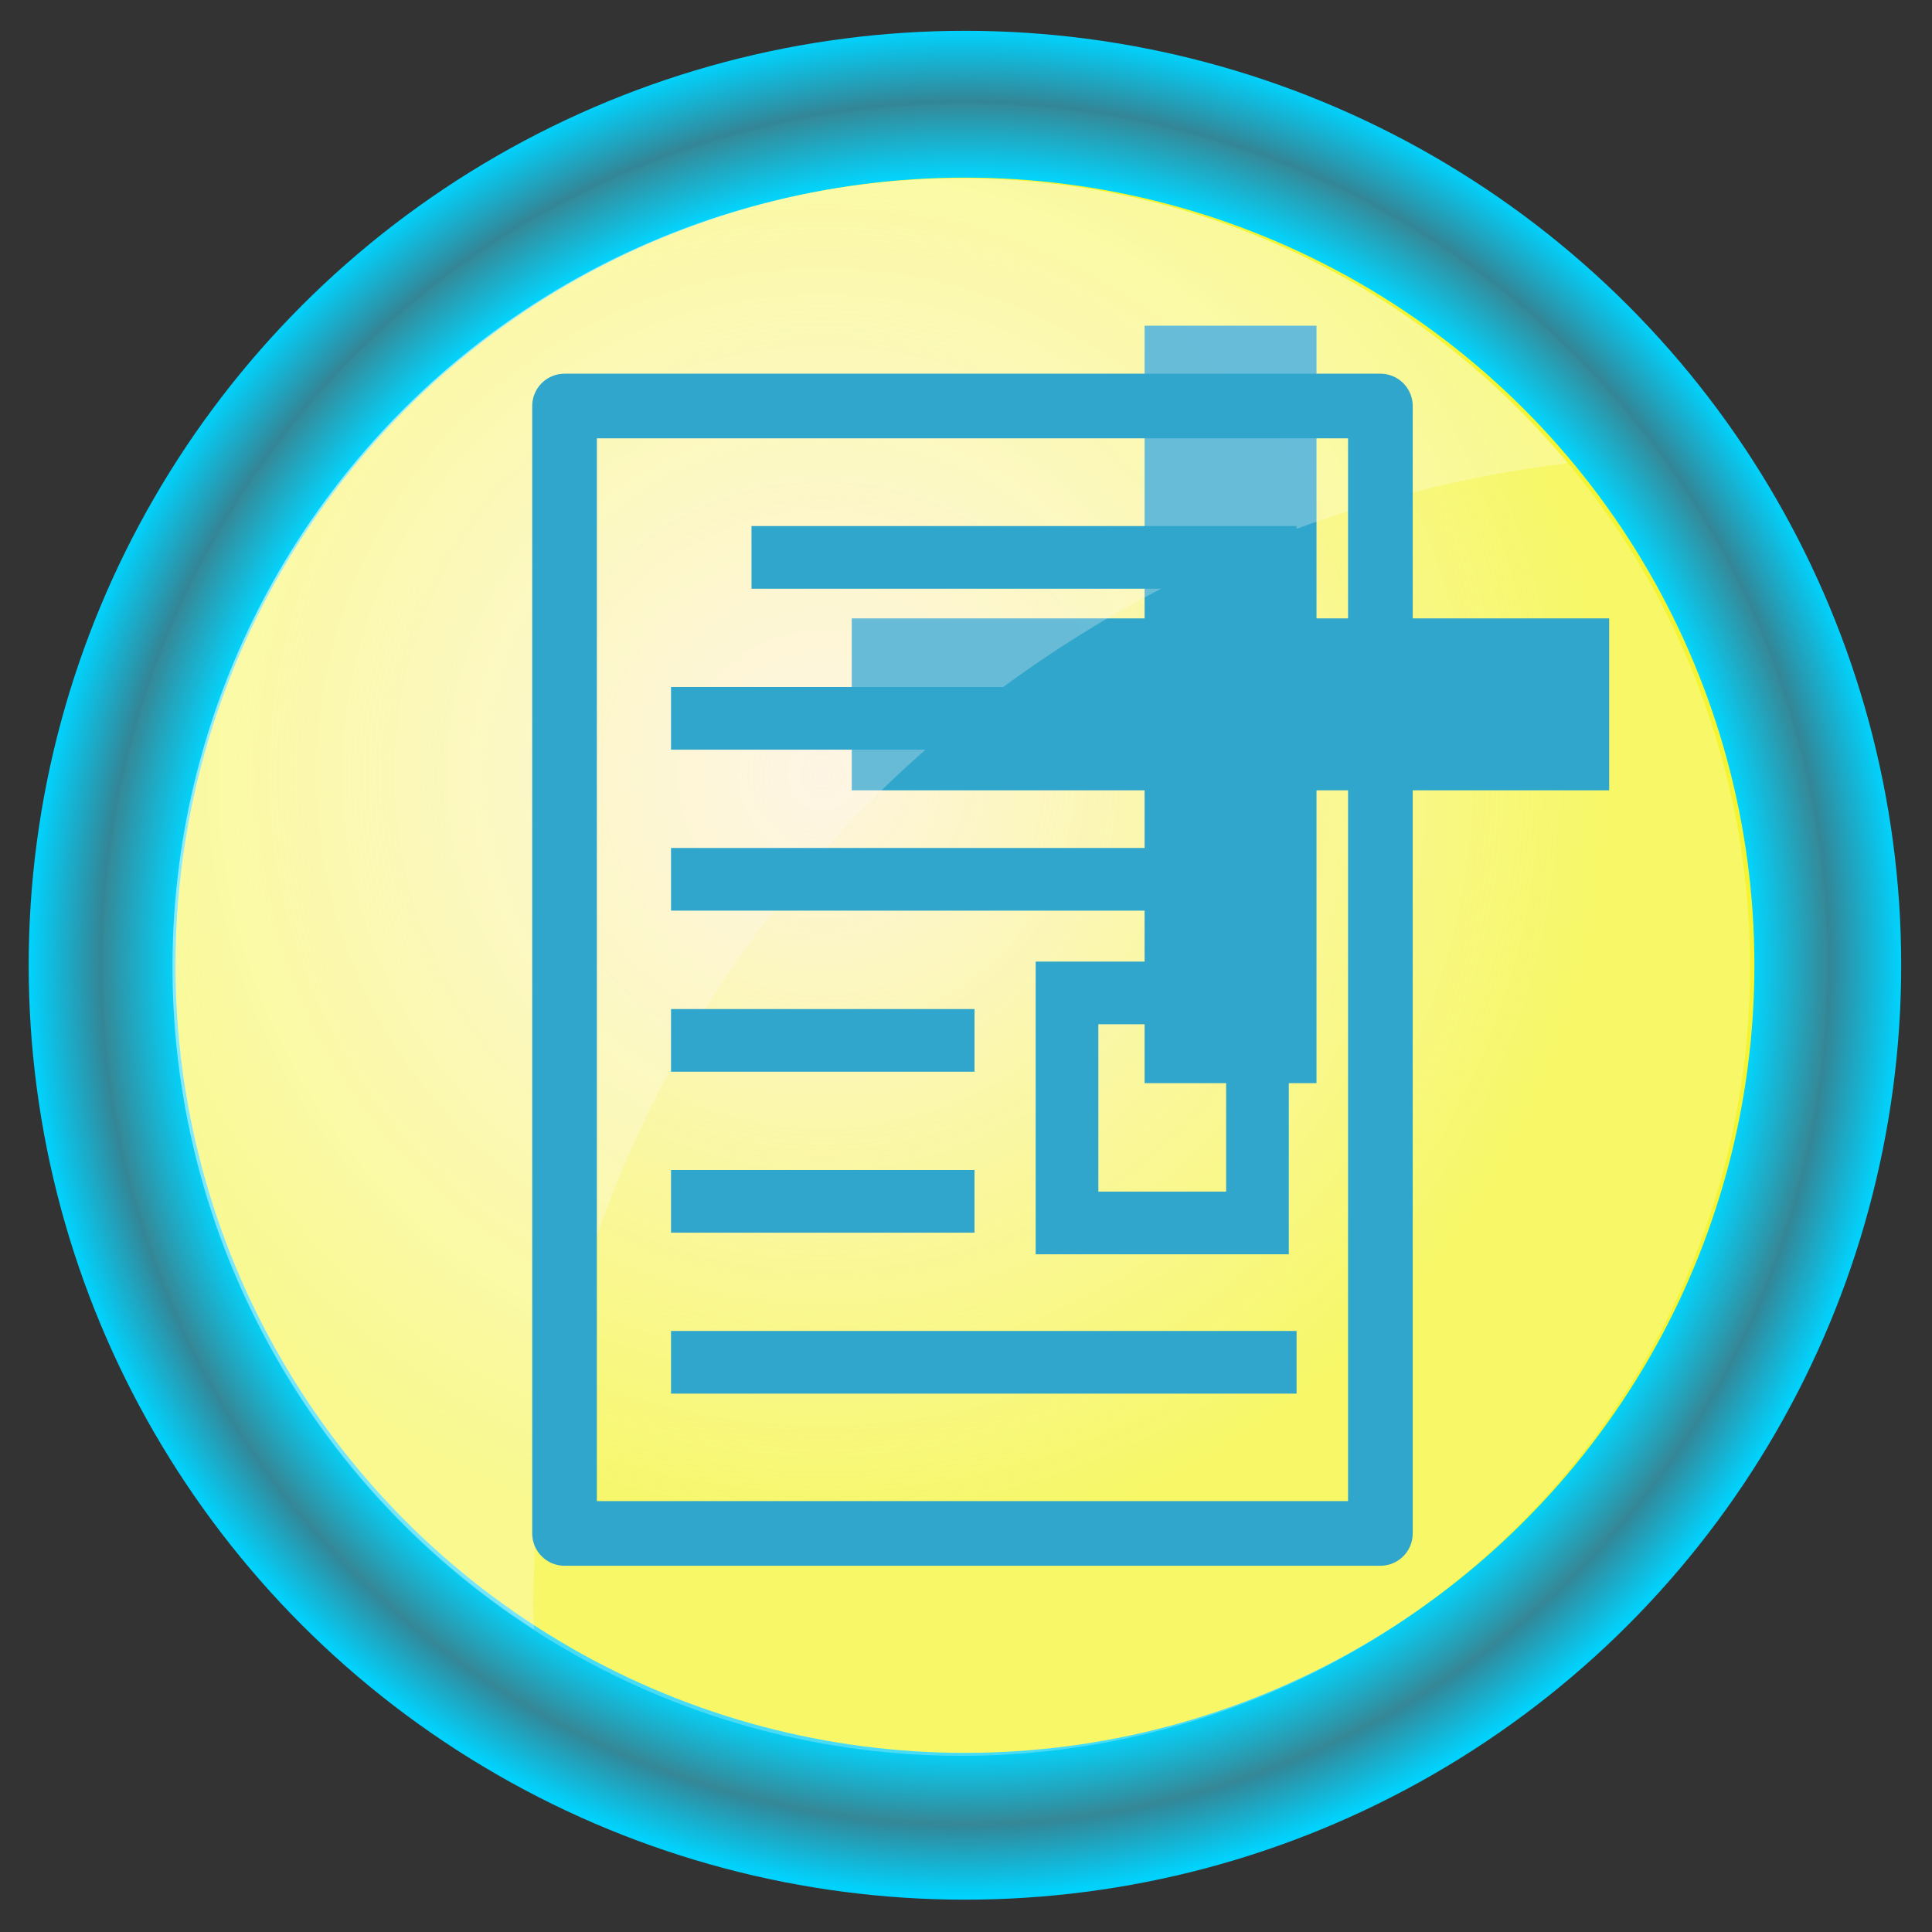 <?xml version="1.0" encoding="UTF-8" standalone="no"?>
<!-- Created with Inkscape (http://www.inkscape.org/) -->

<svg
   width="48"
   height="48"
   viewBox="0 0 12.7 12.7"
   version="1.1"
   id="svg8"
   inkscape:version="1.1 (c4e8f9ed74, 2021-05-24)"
   sodipodi:docname="new_document_button.svg"
   inkscape:export-filename="/home/jpg/src/rails/entropis/app/assets/images/buttons/new_document_button.png"
   inkscape:export-xdpi="99.049484"
   inkscape:export-ydpi="99.049484"
   xmlns:inkscape="http://www.inkscape.org/namespaces/inkscape"
   xmlns:sodipodi="http://sodipodi.sourceforge.net/DTD/sodipodi-0.dtd"
   xmlns:xlink="http://www.w3.org/1999/xlink"
   xmlns="http://www.w3.org/2000/svg"
   xmlns:svg="http://www.w3.org/2000/svg"
   xmlns:rdf="http://www.w3.org/1999/02/22-rdf-syntax-ns#"
   xmlns:cc="http://creativecommons.org/ns#"
   xmlns:dc="http://purl.org/dc/elements/1.1/">
  <rect x="0" y="0" width="12.7" height="12.7" fill="#333333" stroke="none"/>
  <defs
     id="defs2">
    <linearGradient
       inkscape:collect="always"
       id="linearGradient929">
      <stop
         style="stop-color:#00d4ff;stop-opacity:0.988"
         offset="0"
         id="stop925" />
      <stop
         id="stop933"
         offset="0.842"
         style="stop-color:#00d4ff;stop-opacity:0.988" />
      <stop
         style="stop-color:#338697;stop-opacity:0.988"
         offset="0.923"
         id="stop935" />
      <stop
         style="stop-color:#00d4ff;stop-opacity:0.988"
         offset="1"
         id="stop927" />
    </linearGradient>
    <linearGradient
       id="linearGradient923"
       inkscape:collect="always">
      <stop
         id="stop919"
         offset="0"
         style="stop-color:#fff4f4;stop-opacity:0.264" />
      <stop
         id="stop921"
         offset="1"
         style="stop-color:#ffffff;stop-opacity:0.264" />
    </linearGradient>
    <linearGradient
       inkscape:collect="always"
       id="linearGradient839">
      <stop
         style="stop-color:#fff4f4;stop-opacity:0.889"
         offset="0"
         id="stop835" />
      <stop
         style="stop-color:#ffffff;stop-opacity:0.264"
         offset="1"
         id="stop837" />
    </linearGradient>
    <radialGradient
       inkscape:collect="always"
       xlink:href="#linearGradient839"
       id="radialGradient841"
       cx="5.256"
       cy="289.021"
       fx="5.256"
       fy="289.021"
       r="6.154"
       gradientTransform="matrix(0.843,0,0,0.843,0.975,45.746)"
       gradientUnits="userSpaceOnUse" />
    <radialGradient
       inkscape:collect="always"
       xlink:href="#linearGradient923"
       id="radialGradient845"
       gradientUnits="userSpaceOnUse"
       gradientTransform="matrix(0.843,0,0,0.843,0.975,45.746)"
       cx="5.256"
       cy="289.021"
       fx="5.256"
       fy="289.021"
       r="6.154" />
    <radialGradient
       inkscape:collect="always"
       xlink:href="#linearGradient929"
       id="radialGradient931"
       cx="6.343"
       cy="290.645"
       fx="6.343"
       fy="290.645"
       r="6.154"
       gradientTransform="matrix(1,0,0,0.998,0,0.567)"
       gradientUnits="userSpaceOnUse" />
  </defs>
  <sodipodi:namedview
     id="base"
     pagecolor="#ffffff"
     bordercolor="#666666"
     borderopacity="1.0"
     inkscape:pageopacity="0.0"
     inkscape:pageshadow="2"
     inkscape:zoom="11.2"
     inkscape:cx="9.5535714"
     inkscape:cy="11.830357"
     inkscape:document-units="mm"
     inkscape:current-layer="layer1"
     showgrid="false"
     units="px"
     inkscape:window-width="1576"
     inkscape:window-height="894"
     inkscape:window-x="1"
     inkscape:window-y="0"
     inkscape:window-maximized="0"
     inkscape:pagecheckerboard="0" />
  <g
     inkscape:label="Calque 1"
     inkscape:groupmode="layer"
     id="layer1"
     transform="translate(0,-284.3)">
    <ellipse
       style="color:#000000;clip-rule:nonzero;display:inline;overflow:visible;visibility:visible;opacity:1;isolation:auto;mix-blend-mode:normal;color-interpolation:sRGB;color-interpolation-filters:linearRGB;solid-color:#000000;solid-opacity:1;vector-effect:none;fill:#f4f431;fill-opacity:1;fill-rule:evenodd;stroke:url(#radialGradient931);stroke-width:0.965;stroke-linecap:butt;stroke-linejoin:miter;stroke-miterlimit:4;stroke-dasharray:none;stroke-dashoffset:0;stroke-opacity:1;color-rendering:auto;image-rendering:auto;shape-rendering:auto;text-rendering:auto;enable-background:accumulate"
       id="path815"
       cx="6.343"
       cy="290.645"
       rx="5.672"
       ry="5.66" />
    <ellipse
       style="color:#000000;clip-rule:nonzero;display:inline;overflow:visible;visibility:visible;opacity:1;isolation:auto;mix-blend-mode:normal;color-interpolation:sRGB;color-interpolation-filters:linearRGB;solid-color:#000000;solid-opacity:1;vector-effect:none;fill:url(#radialGradient841);fill-opacity:1;fill-rule:evenodd;stroke:none;stroke-width:0.815;stroke-linecap:butt;stroke-linejoin:miter;stroke-miterlimit:4;stroke-dasharray:none;stroke-dashoffset:0;stroke-opacity:1;color-rendering:auto;image-rendering:auto;shape-rendering:auto;text-rendering:auto;enable-background:accumulate"
       id="path825"
       cx="6.319"
       cy="290.657"
       rx="5.185"
       ry="5.185" />
    <path
       style="font-variation-settings:normal;fill:none;fill-opacity:1;fill-rule:evenodd;stroke:#31a6cc;stroke-width:1.13;stroke-linecap:butt;stroke-linejoin:round;stroke-miterlimit:4;stroke-dasharray:none;stroke-dashoffset:0;stroke-opacity:1;stop-color:#000000"
       d="m 8.089,286.441 v 4.979"
       id="path1259" />
    <path
       style="font-variation-settings:normal;fill:none;fill-opacity:1;fill-rule:evenodd;stroke:#31a6cc;stroke-width:1.13;stroke-linecap:butt;stroke-linejoin:round;stroke-miterlimit:4;stroke-dasharray:none;stroke-dashoffset:0;stroke-opacity:1;stop-color:#000000"
       d="m 5.599,288.93 h 4.979"
       id="path1378" />
    <path
       style="color:#000000;clip-rule:nonzero;display:inline;overflow:visible;visibility:visible;opacity:1;isolation:auto;mix-blend-mode:normal;color-interpolation:sRGB;color-interpolation-filters:linearRGB;solid-color:#000000;solid-opacity:1;vector-effect:none;fill:url(#radialGradient845);fill-opacity:1;fill-rule:evenodd;stroke:none;stroke-width:0.815;stroke-linecap:butt;stroke-linejoin:miter;stroke-miterlimit:4;stroke-dasharray:none;stroke-dashoffset:0;stroke-opacity:1;color-rendering:auto;image-rendering:auto;shape-rendering:auto;text-rendering:auto;enable-background:accumulate"
       d="m 6.32,285.472 a 5.185,5.185 0 0 0 -5.186,5.186 5.185,5.185 0 0 0 2.377,4.353 7.76,7.595 0 0 1 -0.005,-0.139 7.76,7.595 0 0 1 6.798,-7.527 5.185,5.185 0 0 0 -3.984,-1.873 z"
       id="ellipse843"
       inkscape:connector-curvature="0" />
    <path
       style="opacity:1;vector-effect:none;fill:none;fill-opacity:1;fill-rule:evenodd;stroke:#31a6cc;stroke-width:0.412px;stroke-linecap:butt;stroke-linejoin:miter;stroke-miterlimit:4;stroke-dasharray:none;stroke-dashoffset:0;stroke-opacity:1"
       d="M 4.94,287.964 H 8.523"
       id="path1045"
       inkscape:connector-curvature="0"
       sodipodi:nodetypes="cc" />
    <rect
       style="color:#000000;clip-rule:nonzero;display:inline;overflow:visible;visibility:visible;opacity:1;isolation:auto;mix-blend-mode:normal;color-interpolation:sRGB;color-interpolation-filters:linearRGB;solid-color:#000000;solid-opacity:1;vector-effect:none;fill:none;fill-opacity:1;fill-rule:evenodd;stroke:#31a6cc;stroke-width:0.425;stroke-linecap:butt;stroke-linejoin:round;stroke-miterlimit:4;stroke-dasharray:none;stroke-dashoffset:0;stroke-opacity:1;color-rendering:auto;image-rendering:auto;shape-rendering:auto;text-rendering:auto;enable-background:accumulate"
       id="rect843"
       width="5.363"
       height="7.411"
       x="3.711"
       y="286.969" />
    <path
       sodipodi:nodetypes="cc"
       inkscape:connector-curvature="0"
       id="path859"
       d="M 4.411,289.022 H 8.523"
       style="opacity:1;vector-effect:none;fill:none;fill-opacity:1;fill-rule:evenodd;stroke:#31a6cc;stroke-width:0.412px;stroke-linecap:butt;stroke-linejoin:miter;stroke-miterlimit:4;stroke-dasharray:none;stroke-dashoffset:0;stroke-opacity:1" />
    <path
       style="opacity:1;vector-effect:none;fill:none;fill-opacity:1;fill-rule:evenodd;stroke:#31a6cc;stroke-width:0.412px;stroke-linecap:butt;stroke-linejoin:miter;stroke-miterlimit:4;stroke-dasharray:none;stroke-dashoffset:0;stroke-opacity:1"
       d="M 4.411,290.08 H 8.523"
       id="path861"
       inkscape:connector-curvature="0"
       sodipodi:nodetypes="cc" />
    <path
       sodipodi:nodetypes="cc"
       inkscape:connector-curvature="0"
       id="path863"
       d="M 4.411,291.139 H 6.406"
       style="opacity:1;vector-effect:none;fill:none;fill-opacity:1;fill-rule:evenodd;stroke:#31a6cc;stroke-width:0.412px;stroke-linecap:butt;stroke-linejoin:miter;stroke-miterlimit:4;stroke-dasharray:none;stroke-dashoffset:0;stroke-opacity:1" />
    <path
       style="opacity:1;vector-effect:none;fill:none;fill-opacity:1;fill-rule:evenodd;stroke:#31a6cc;stroke-width:0.412px;stroke-linecap:butt;stroke-linejoin:miter;stroke-miterlimit:4;stroke-dasharray:none;stroke-dashoffset:0;stroke-opacity:1"
       d="M 4.411,292.197 H 6.406"
       id="path865"
       inkscape:connector-curvature="0"
       sodipodi:nodetypes="cc" />
    <path
       sodipodi:nodetypes="cc"
       inkscape:connector-curvature="0"
       id="path867"
       d="M 4.411,293.255 H 8.523"
       style="opacity:1;vector-effect:none;fill:none;fill-opacity:1;fill-rule:evenodd;stroke:#31a6cc;stroke-width:0.412px;stroke-linecap:butt;stroke-linejoin:miter;stroke-miterlimit:4;stroke-dasharray:none;stroke-dashoffset:0;stroke-opacity:1" />
    <rect
       style="color:#000000;clip-rule:nonzero;display:inline;overflow:visible;visibility:visible;opacity:1;isolation:auto;mix-blend-mode:normal;color-interpolation:sRGB;color-interpolation-filters:linearRGB;solid-color:#000000;solid-opacity:1;vector-effect:none;fill:none;fill-opacity:1;fill-rule:evenodd;stroke:#31a6cc;stroke-width:0.412px;stroke-linecap:butt;stroke-linejoin:miter;stroke-miterlimit:4;stroke-dasharray:none;stroke-dashoffset:0;stroke-opacity:1;color-rendering:auto;image-rendering:auto;shape-rendering:auto;text-rendering:auto;enable-background:accumulate"
       id="rect869"
       width="1.252"
       height="1.512"
       x="7.014"
       y="290.827" />
  </g>
</svg>
